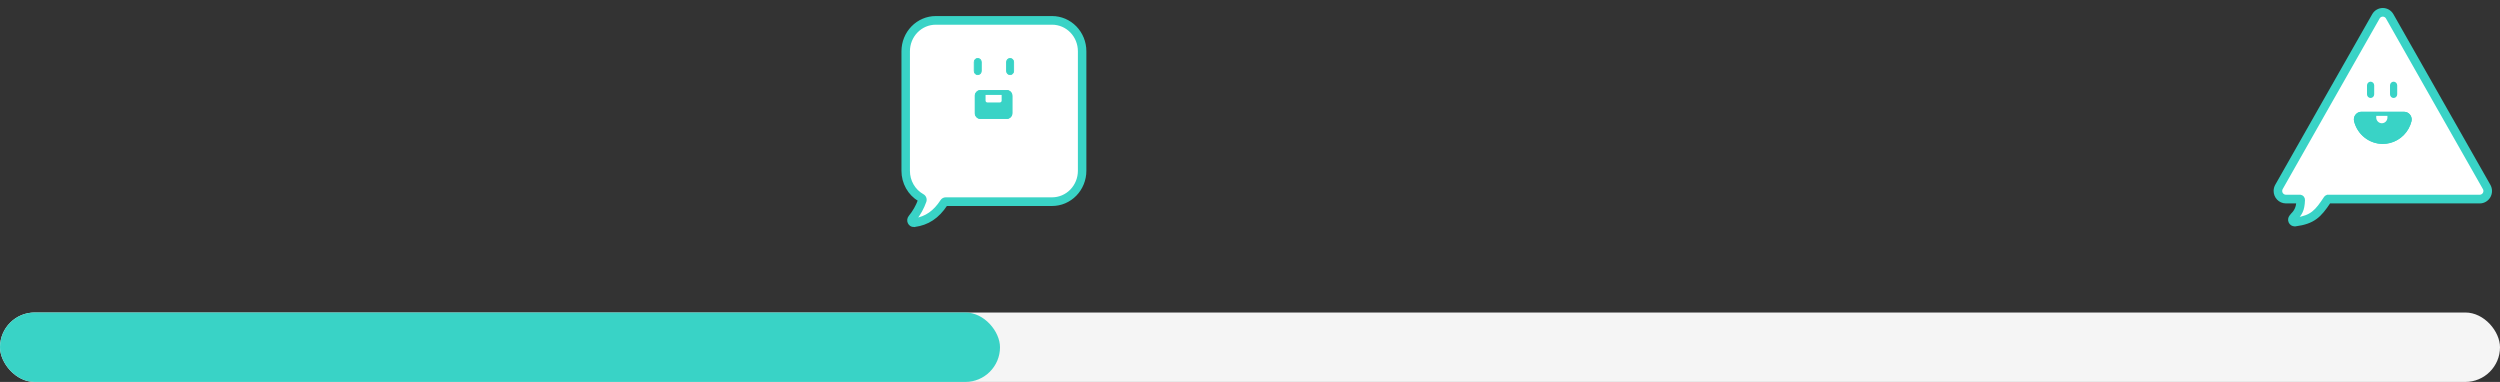 <svg width="288" height="44" viewBox="0 0 288 44" fill="none" xmlns="http://www.w3.org/2000/svg">
<rect x="0" y="0" width="288" height="44" fill="#333333" stroke="none"/>
<rect y="36" width="288" height="8" rx="4" fill="#F5F5F5"/>
<rect y="36" width="115.2" height="8" rx="4" fill="#39D3C6"/>
<path d="M104.339 19.675V5.898C104.339 4.957 104.703 4.054 105.351 3.388C105.999 2.722 106.877 2.348 107.794 2.348H121.206C122.122 2.348 123.001 2.722 123.649 3.388C124.297 4.054 124.661 4.957 124.661 5.898V19.675C124.661 20.142 124.572 20.603 124.399 21.034C124.226 21.465 123.971 21.856 123.651 22.186C123.33 22.516 122.949 22.778 122.53 22.956C122.111 23.135 121.662 23.227 121.208 23.227H108.943C108.906 23.227 108.87 23.237 108.837 23.255C108.805 23.272 108.777 23.298 108.756 23.33C107.927 24.603 106.868 25.446 105.307 25.65C105.235 25.659 105.162 25.638 105.104 25.592C105.047 25.546 105.009 25.478 105 25.404C104.996 25.365 104.999 25.326 105.01 25.288C105.021 25.25 105.039 25.216 105.064 25.186C105.579 24.561 105.983 23.846 106.256 23.077C106.272 23.024 106.27 22.967 106.25 22.916C106.229 22.865 106.191 22.823 106.143 22.798C105.596 22.493 105.14 22.041 104.823 21.492C104.505 20.942 104.338 20.314 104.339 19.675Z" fill="white"/>
<path d="M105.274 26H105.348C106.882 25.798 108.045 25.03 109.002 23.58H121.197C121.696 23.58 122.191 23.48 122.652 23.284C123.114 23.087 123.533 22.8 123.886 22.437C124.239 22.075 124.519 21.644 124.71 21.17C124.902 20.696 125 20.188 125 19.675V5.898C124.999 4.864 124.599 3.874 123.887 3.143C123.176 2.412 122.212 2.001 121.206 2H107.796C106.79 2.001 105.825 2.411 105.113 3.142C104.4 3.873 104 4.864 103.998 5.898V19.675C103.996 20.361 104.171 21.035 104.505 21.63C104.839 22.224 105.32 22.716 105.899 23.058C105.643 23.754 105.273 24.401 104.806 24.97C104.73 25.062 104.682 25.174 104.666 25.293C104.65 25.412 104.668 25.534 104.717 25.643C104.766 25.752 104.845 25.845 104.943 25.91C105.042 25.974 105.157 26.009 105.274 26.009V26ZM108.941 22.882C108.849 22.882 108.759 22.905 108.677 22.95C108.596 22.994 108.527 23.058 108.476 23.137C107.661 24.39 106.69 25.074 105.427 25.283C105.92 24.657 106.307 23.951 106.574 23.195C106.616 23.064 106.611 22.922 106.56 22.794C106.509 22.667 106.416 22.562 106.297 22.499C105.803 22.223 105.391 21.815 105.106 21.317C104.82 20.82 104.672 20.253 104.675 19.675V5.898C104.676 5.049 105.005 4.234 105.589 3.634C106.174 3.033 106.967 2.696 107.794 2.696H121.206C122.032 2.697 122.825 3.034 123.409 3.635C123.993 4.235 124.322 5.049 124.323 5.898V19.675C124.323 20.525 123.995 21.34 123.411 21.941C122.827 22.542 122.035 22.88 121.208 22.882H108.941Z" fill="#39D3C6" stroke="#39D3C6" stroke-width="0.3"/>
<path d="M116.364 6.731C116.31 6.731 116.257 6.742 116.208 6.763C116.158 6.784 116.113 6.815 116.075 6.854C116.037 6.893 116.007 6.939 115.986 6.99C115.966 7.041 115.955 7.096 115.955 7.151V8.181C115.955 8.236 115.966 8.291 115.986 8.342C116.007 8.393 116.037 8.439 116.075 8.478C116.113 8.517 116.158 8.548 116.208 8.569C116.257 8.59 116.31 8.601 116.364 8.601C116.472 8.6 116.575 8.556 116.652 8.477C116.728 8.399 116.771 8.292 116.771 8.181V7.151C116.771 7.04 116.728 6.933 116.652 6.855C116.575 6.776 116.472 6.732 116.364 6.731Z" fill="#39D3C6" stroke="#39D3C6" stroke-width="0.1"/>
<path d="M112.637 6.731C112.529 6.731 112.425 6.775 112.348 6.854C112.272 6.933 112.229 7.04 112.229 7.151V8.181C112.229 8.292 112.272 8.399 112.348 8.478C112.425 8.557 112.529 8.601 112.637 8.601C112.745 8.6 112.849 8.556 112.925 8.477C113.001 8.399 113.044 8.292 113.044 8.181V7.151C113.044 7.04 113.001 6.933 112.925 6.855C112.849 6.776 112.745 6.732 112.637 6.731Z" fill="#39D3C6" stroke="#39D3C6" stroke-width="0.1"/>
<path d="M112.921 10.648H116.005C116.108 10.656 116.202 10.705 116.269 10.784C116.337 10.864 116.371 10.967 116.365 11.072V13.005C116.371 13.11 116.337 13.213 116.269 13.293C116.202 13.372 116.108 13.421 116.005 13.429H112.921C112.818 13.422 112.724 13.373 112.657 13.293C112.59 13.213 112.556 13.11 112.564 13.005V11.072C112.556 10.967 112.59 10.864 112.657 10.784C112.724 10.704 112.818 10.655 112.921 10.648Z" fill="#39D3C6"/>
<path d="M116.005 13.661C116.086 13.657 116.166 13.636 116.24 13.6C116.313 13.563 116.379 13.512 116.434 13.45C116.488 13.387 116.53 13.314 116.557 13.235C116.583 13.156 116.595 13.072 116.59 12.988V11.072C116.597 10.908 116.542 10.747 116.435 10.624C116.329 10.502 116.18 10.427 116.021 10.415H112.904C112.742 10.428 112.592 10.505 112.486 10.632C112.379 10.758 112.326 10.922 112.337 11.088V13.005C112.329 13.168 112.384 13.329 112.49 13.452C112.596 13.575 112.745 13.65 112.904 13.661H116.005ZM116.005 10.877C116.045 10.884 116.08 10.906 116.105 10.938C116.13 10.971 116.141 11.012 116.138 11.053V13.002C116.141 13.025 116.139 13.048 116.133 13.07C116.127 13.092 116.117 13.113 116.103 13.131C116.089 13.149 116.072 13.164 116.052 13.175C116.033 13.186 116.011 13.193 115.989 13.195H112.92C112.881 13.188 112.845 13.165 112.821 13.133C112.797 13.1 112.786 13.059 112.789 13.018V11.072C112.783 11.027 112.795 10.982 112.821 10.946C112.847 10.91 112.886 10.886 112.929 10.879L116.005 10.877Z" fill="#39D3C6"/>
<path d="M115.389 10.754H113.537V11.594C113.537 11.649 113.558 11.701 113.596 11.74C113.633 11.779 113.685 11.801 113.738 11.801H115.188C115.241 11.801 115.292 11.779 115.33 11.74C115.367 11.701 115.389 11.649 115.389 11.594V10.754Z" fill="white"/>
<path d="M116.005 13.661C116.086 13.657 116.166 13.636 116.24 13.6C116.313 13.563 116.379 13.512 116.434 13.45C116.488 13.387 116.53 13.314 116.557 13.235C116.583 13.156 116.595 13.072 116.59 12.988V11.072C116.597 10.908 116.542 10.747 116.435 10.624C116.329 10.502 116.18 10.427 116.021 10.415H112.904C112.742 10.428 112.592 10.505 112.486 10.632C112.379 10.758 112.326 10.922 112.337 11.088V13.005C112.329 13.168 112.384 13.329 112.49 13.452C112.596 13.575 112.745 13.65 112.904 13.661H116.005ZM116.005 10.877C116.045 10.884 116.08 10.906 116.105 10.938C116.13 10.971 116.141 11.012 116.138 11.053V13.002C116.141 13.025 116.139 13.048 116.133 13.07C116.127 13.092 116.117 13.113 116.103 13.131C116.089 13.149 116.072 13.164 116.052 13.175C116.033 13.186 116.011 13.193 115.989 13.195H112.92C112.881 13.188 112.845 13.165 112.821 13.133C112.797 13.1 112.786 13.059 112.789 13.018V11.072C112.783 11.027 112.795 10.982 112.821 10.946C112.847 10.91 112.886 10.886 112.929 10.879L116.005 10.877Z" fill="#39D3C6" stroke="#39D3C6" stroke-width="0.1"/>
<path d="M262.529 21.552L268.115 11.711L273.711 1.869C273.837 1.658 274.041 1.506 274.277 1.447C274.513 1.388 274.763 1.426 274.971 1.554C275.097 1.633 275.204 1.74 275.281 1.869L280.872 11.711L286.47 21.552C286.587 21.769 286.615 22.024 286.548 22.261C286.48 22.498 286.323 22.699 286.11 22.818C285.98 22.893 285.834 22.933 285.686 22.935H268.214C268.197 22.935 268.181 22.939 268.166 22.946C268.151 22.954 268.139 22.965 268.129 22.979C267.069 24.593 266.459 25.311 264.382 25.577C264.314 25.584 264.245 25.564 264.191 25.52C264.137 25.476 264.102 25.413 264.093 25.343C264.09 25.308 264.093 25.272 264.103 25.238C264.114 25.204 264.13 25.172 264.153 25.145C264.667 24.518 264.997 24.306 265.041 23.047C265.041 23.033 265.039 23.019 265.034 23.006C265.029 22.994 265.022 22.982 265.012 22.972C265.003 22.962 264.992 22.954 264.979 22.948C264.967 22.943 264.953 22.94 264.94 22.94H263.318C263.16 22.937 263.005 22.893 262.869 22.811C262.733 22.73 262.619 22.614 262.54 22.476C262.461 22.337 262.418 22.18 262.416 22.019C262.414 21.858 262.453 21.7 262.529 21.559V21.552Z" fill="white"/>
<path d="M264.355 25.929H264.417C266.537 25.653 267.266 24.907 268.345 23.284H285.686C285.903 23.281 286.117 23.221 286.305 23.109C286.493 22.998 286.649 22.838 286.759 22.647C286.868 22.455 286.926 22.238 286.929 22.017C286.931 21.796 286.876 21.578 286.771 21.384L281.17 11.534L275.579 1.692C275.467 1.502 275.308 1.346 275.119 1.237C274.929 1.129 274.716 1.071 274.498 1.071C274.281 1.071 274.067 1.129 273.878 1.237C273.688 1.346 273.53 1.502 273.418 1.692L267.817 11.534L262.226 21.384C262.129 21.566 262.077 21.769 262.072 21.976C262.069 22.145 262.098 22.312 262.159 22.469C262.22 22.625 262.31 22.769 262.425 22.89C262.54 23.011 262.678 23.108 262.83 23.175C262.982 23.243 263.145 23.279 263.311 23.282H264.674C264.671 23.544 264.616 23.804 264.513 24.044C264.409 24.285 264.258 24.501 264.07 24.681C264.008 24.751 263.946 24.826 263.88 24.914C263.806 25.004 263.759 25.113 263.743 25.229C263.728 25.345 263.746 25.463 263.794 25.569C263.842 25.675 263.918 25.765 264.015 25.829C264.111 25.892 264.224 25.927 264.339 25.929H264.355ZM268.205 22.585C268.134 22.586 268.064 22.604 268.002 22.638C267.94 22.672 267.886 22.721 267.847 22.781C266.823 24.336 266.284 24.94 264.552 25.201L264.598 25.145C265.029 24.641 265.344 24.275 265.385 23.046C265.389 22.934 265.352 22.824 265.281 22.737C265.21 22.651 265.109 22.595 264.999 22.58H264.937H263.318C263.243 22.579 263.17 22.562 263.102 22.532C263.034 22.501 262.972 22.457 262.921 22.403C262.815 22.292 262.757 22.142 262.76 21.988C262.762 21.894 262.786 21.802 262.829 21.72L268.413 11.884L274.01 2.041C274.061 1.957 274.133 1.886 274.218 1.838C274.304 1.789 274.4 1.764 274.498 1.764C274.596 1.764 274.693 1.789 274.778 1.838C274.864 1.886 274.936 1.957 274.987 2.041L280.574 11.884L286.172 21.727C286.243 21.862 286.258 22.02 286.215 22.166C286.172 22.313 286.074 22.436 285.943 22.51C285.862 22.556 285.771 22.581 285.679 22.582H268.205V22.585Z" fill="#39D3C6" stroke="#39D3C6" stroke-width="0.3"/>
<path d="M275.745 9.409C275.635 9.409 275.529 9.454 275.452 9.533C275.374 9.612 275.33 9.719 275.33 9.831V10.866C275.33 10.978 275.374 11.086 275.452 11.165C275.529 11.244 275.635 11.288 275.745 11.288C275.855 11.288 275.96 11.243 276.037 11.164C276.115 11.085 276.158 10.978 276.158 10.866V9.831C276.158 9.72 276.115 9.613 276.037 9.534C275.96 9.455 275.855 9.41 275.745 9.409Z" fill="#39D3C6"/>
<path d="M273.092 9.409C272.982 9.41 272.877 9.455 272.799 9.534C272.722 9.613 272.679 9.72 272.679 9.831V10.866C272.679 10.978 272.722 11.085 272.799 11.164C272.877 11.243 272.982 11.288 273.092 11.288C273.202 11.288 273.307 11.244 273.385 11.165C273.463 11.086 273.507 10.978 273.507 10.866V9.831C273.507 9.719 273.463 9.612 273.385 9.533C273.307 9.454 273.202 9.409 273.092 9.409Z" fill="#39D3C6"/>
<path d="M272.038 13.112C271.954 13.111 271.87 13.127 271.792 13.159C271.714 13.191 271.643 13.238 271.583 13.298C271.523 13.358 271.476 13.43 271.443 13.509C271.411 13.588 271.394 13.672 271.393 13.758C271.392 13.809 271.397 13.861 271.409 13.912C271.585 14.607 271.983 15.224 272.542 15.665C273.1 16.105 273.787 16.344 274.494 16.344C275.201 16.344 275.888 16.105 276.446 15.665C277.005 15.224 277.403 14.607 277.579 13.912C277.618 13.743 277.589 13.567 277.5 13.42C277.41 13.273 277.267 13.168 277.102 13.128C277.052 13.117 277.001 13.111 276.95 13.112H272.038Z" fill="#39D3C6"/>
<path d="M274.489 16.579C274.777 16.578 275.064 16.541 275.343 16.469C275.935 16.315 276.476 16.001 276.909 15.562C277.342 15.122 277.65 14.572 277.802 13.97C277.829 13.857 277.833 13.739 277.815 13.624C277.797 13.509 277.757 13.399 277.697 13.3C277.637 13.2 277.558 13.114 277.465 13.046C277.372 12.978 277.267 12.929 277.155 12.902C277.087 12.887 277.018 12.879 276.949 12.879H272.039C271.925 12.876 271.811 12.897 271.705 12.941C271.6 12.985 271.504 13.05 271.424 13.133C271.342 13.214 271.277 13.31 271.232 13.417C271.188 13.524 271.165 13.639 271.165 13.755C271.163 13.826 271.171 13.897 271.188 13.965C271.375 14.711 271.801 15.372 272.399 15.845C272.996 16.319 273.732 16.576 274.489 16.579ZM276.956 13.345C276.987 13.345 277.019 13.349 277.05 13.357C277.103 13.369 277.152 13.391 277.196 13.423C277.241 13.455 277.278 13.495 277.307 13.542C277.335 13.589 277.354 13.641 277.363 13.695C277.372 13.749 277.37 13.805 277.357 13.858C277.198 14.509 276.829 15.086 276.31 15.499C275.79 15.913 275.149 16.137 274.489 16.137C273.829 16.137 273.189 15.913 272.669 15.499C272.149 15.086 271.78 14.509 271.621 13.858C271.618 13.826 271.618 13.794 271.621 13.762C271.622 13.708 271.632 13.653 271.653 13.603C271.674 13.553 271.705 13.507 271.743 13.469C271.781 13.43 271.827 13.4 271.877 13.379C271.927 13.359 271.98 13.349 272.034 13.35H276.956V13.345Z" fill="#39D3C6"/>
<path d="M275.034 13.147H273.742V13.543C273.742 13.717 273.81 13.883 273.931 14.006C274.052 14.129 274.216 14.198 274.387 14.198C274.558 14.198 274.722 14.129 274.843 14.006C274.964 13.883 275.032 13.717 275.032 13.543V13.147H275.034Z" fill="white"/>
<path d="M274.489 16.579C274.777 16.578 275.064 16.541 275.343 16.469C275.935 16.315 276.476 16.001 276.909 15.562C277.342 15.122 277.65 14.572 277.802 13.97C277.829 13.857 277.833 13.739 277.815 13.624C277.797 13.509 277.757 13.399 277.697 13.3C277.637 13.2 277.558 13.114 277.465 13.046C277.372 12.978 277.267 12.929 277.155 12.902C277.087 12.887 277.018 12.879 276.949 12.879H272.039C271.925 12.876 271.811 12.897 271.705 12.941C271.6 12.985 271.504 13.05 271.424 13.133C271.342 13.214 271.277 13.31 271.232 13.417C271.188 13.524 271.165 13.639 271.165 13.755C271.163 13.826 271.171 13.897 271.188 13.965C271.375 14.711 271.801 15.372 272.399 15.845C272.996 16.319 273.732 16.576 274.489 16.579ZM276.956 13.345C276.987 13.345 277.019 13.349 277.05 13.357C277.103 13.369 277.152 13.391 277.196 13.423C277.241 13.455 277.278 13.495 277.307 13.542C277.335 13.589 277.354 13.641 277.363 13.695C277.372 13.749 277.37 13.805 277.357 13.858C277.198 14.509 276.829 15.086 276.31 15.499C275.79 15.913 275.149 16.137 274.489 16.137C273.829 16.137 273.189 15.913 272.669 15.499C272.149 15.086 271.78 14.509 271.621 13.858C271.618 13.826 271.618 13.794 271.621 13.762C271.622 13.708 271.632 13.653 271.653 13.603C271.674 13.553 271.705 13.507 271.743 13.469C271.781 13.43 271.827 13.4 271.877 13.379C271.927 13.359 271.98 13.349 272.034 13.35H276.956V13.345Z" fill="#39D3C6"/>
</svg>
